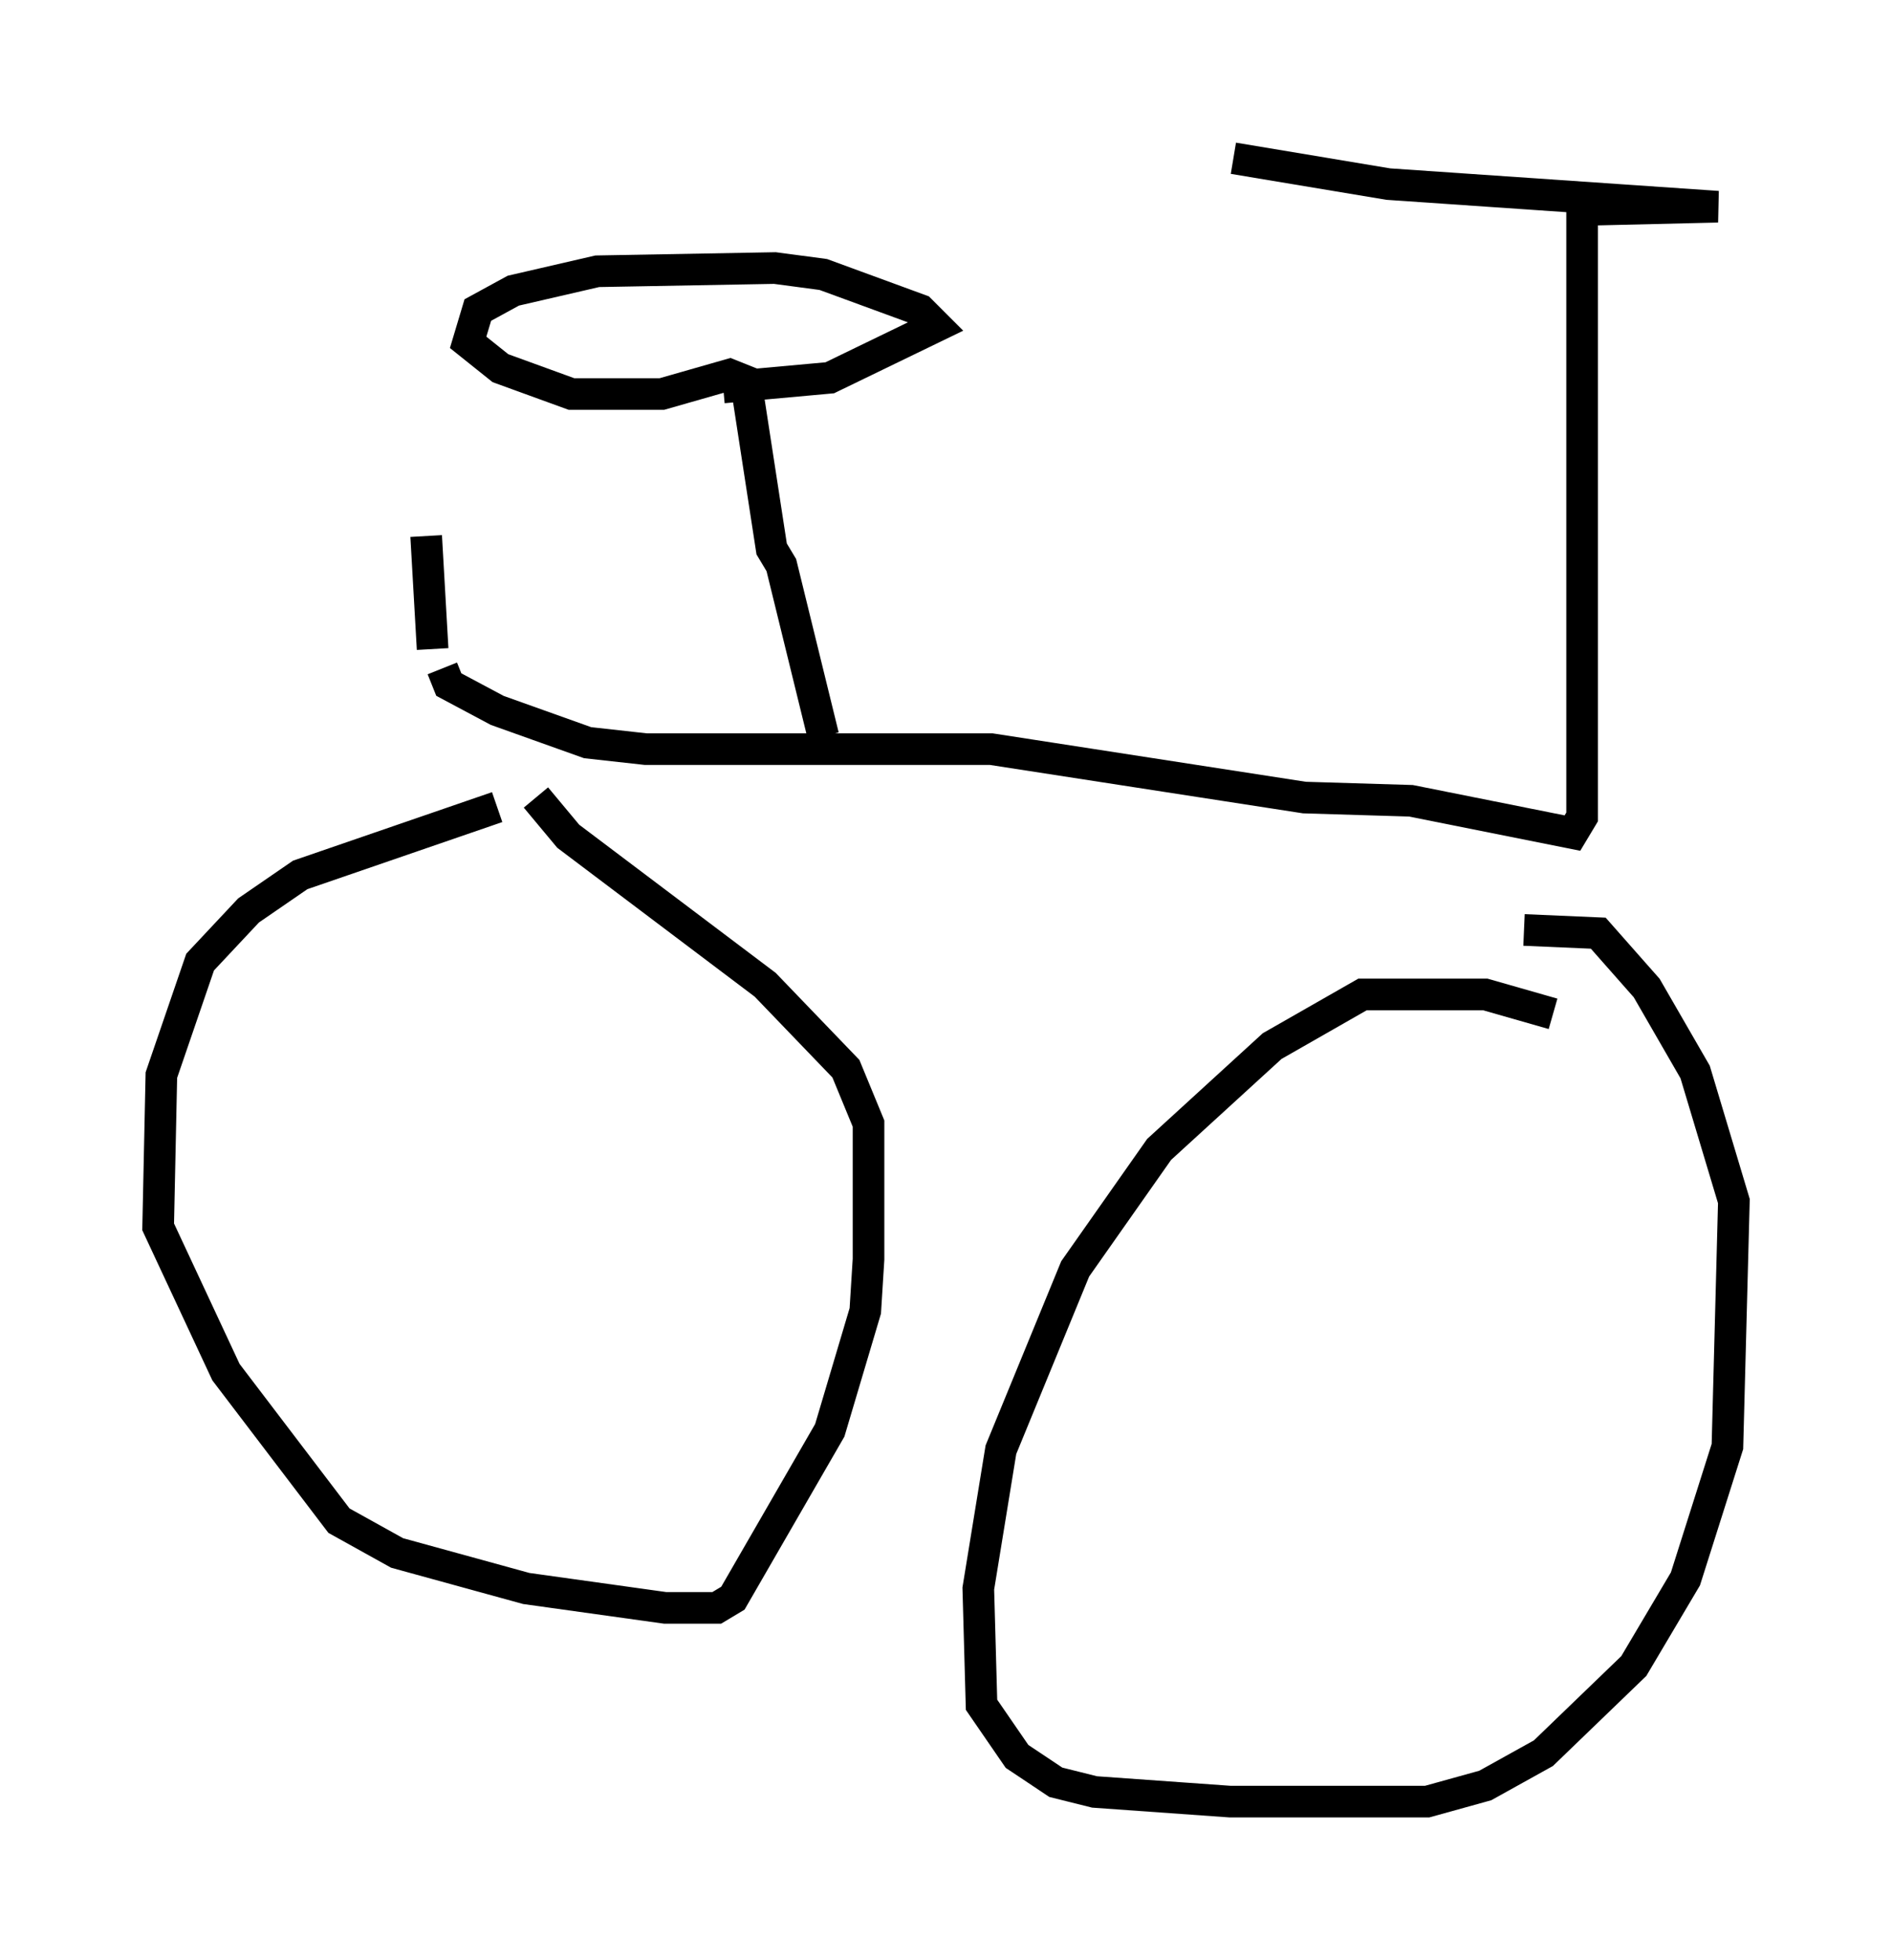 <?xml version="1.0" encoding="utf-8" ?>
<svg baseProfile="full" height="61.961" version="1.1" width="59.817" xmlns="http://www.w3.org/2000/svg" xmlns:ev="http://www.w3.org/2001/xml-events" xmlns:xlink="http://www.w3.org/1999/xlink"><defs /><rect fill="white" height="61.961" width="59.817" x="0" y="0" /><path d="M18.781, 25.417 m-3.063, 0.102 l-6.227, 2.144 -1.633, 1.123 l-1.531, 1.633 -1.225, 3.573 l-0.102, 4.798 2.144, 4.594 l3.573, 4.696 1.838, 1.021 l4.083, 1.123 4.39, 0.613 l1.633, 0.0 0.51, -0.306 l3.063, -5.308 1.123, -3.777 l0.102, -1.633 0.0, -4.288 l-0.715, -1.735 -2.552, -2.654 l-6.227, -4.696 -1.021, -1.225 m32.157, 6.84 l-2.144, -0.613 -3.879, 0.0 l-2.858, 1.633 -3.573, 3.267 l-2.654, 3.777 -2.348, 5.717 l-0.715, 4.39 0.102, 3.675 l1.123, 1.633 1.225, 0.817 l1.225, 0.306 4.288, 0.306 l6.227, 0.0 1.838, -0.51 l1.838, -1.021 2.858, -2.756 l1.633, -2.756 1.327, -4.185 l0.204, -7.758 -1.225, -4.083 l-1.531, -2.654 -1.531, -1.735 l-2.348, -0.102 m-34.198, -8.269 l0.204, 0.51 1.531, 0.817 l2.858, 1.021 1.838, 0.204 l10.923, 0.0 9.902, 1.531 l3.369, 0.102 5.104, 1.021 l0.306, -0.51 0.0, -19.192 l4.288, -0.102 -10.413, -0.715 l-4.9, -0.817 m-25.317, 15.517 l-0.204, -3.573 m12.556, 6.329 l-1.327, -5.41 -0.306, -0.51 l-0.817, -5.308 -0.51, -0.204 l-2.144, 0.613 -2.858, 0.0 l-2.246, -0.817 -1.021, -0.817 l0.306, -1.021 1.123, -0.613 l2.654, -0.613 5.615, -0.102 l1.531, 0.204 3.063, 1.123 l0.51, 0.51 -3.369, 1.633 l-3.369, 0.306 " fill="none" stroke="black" stroke-width="1" /></svg>
